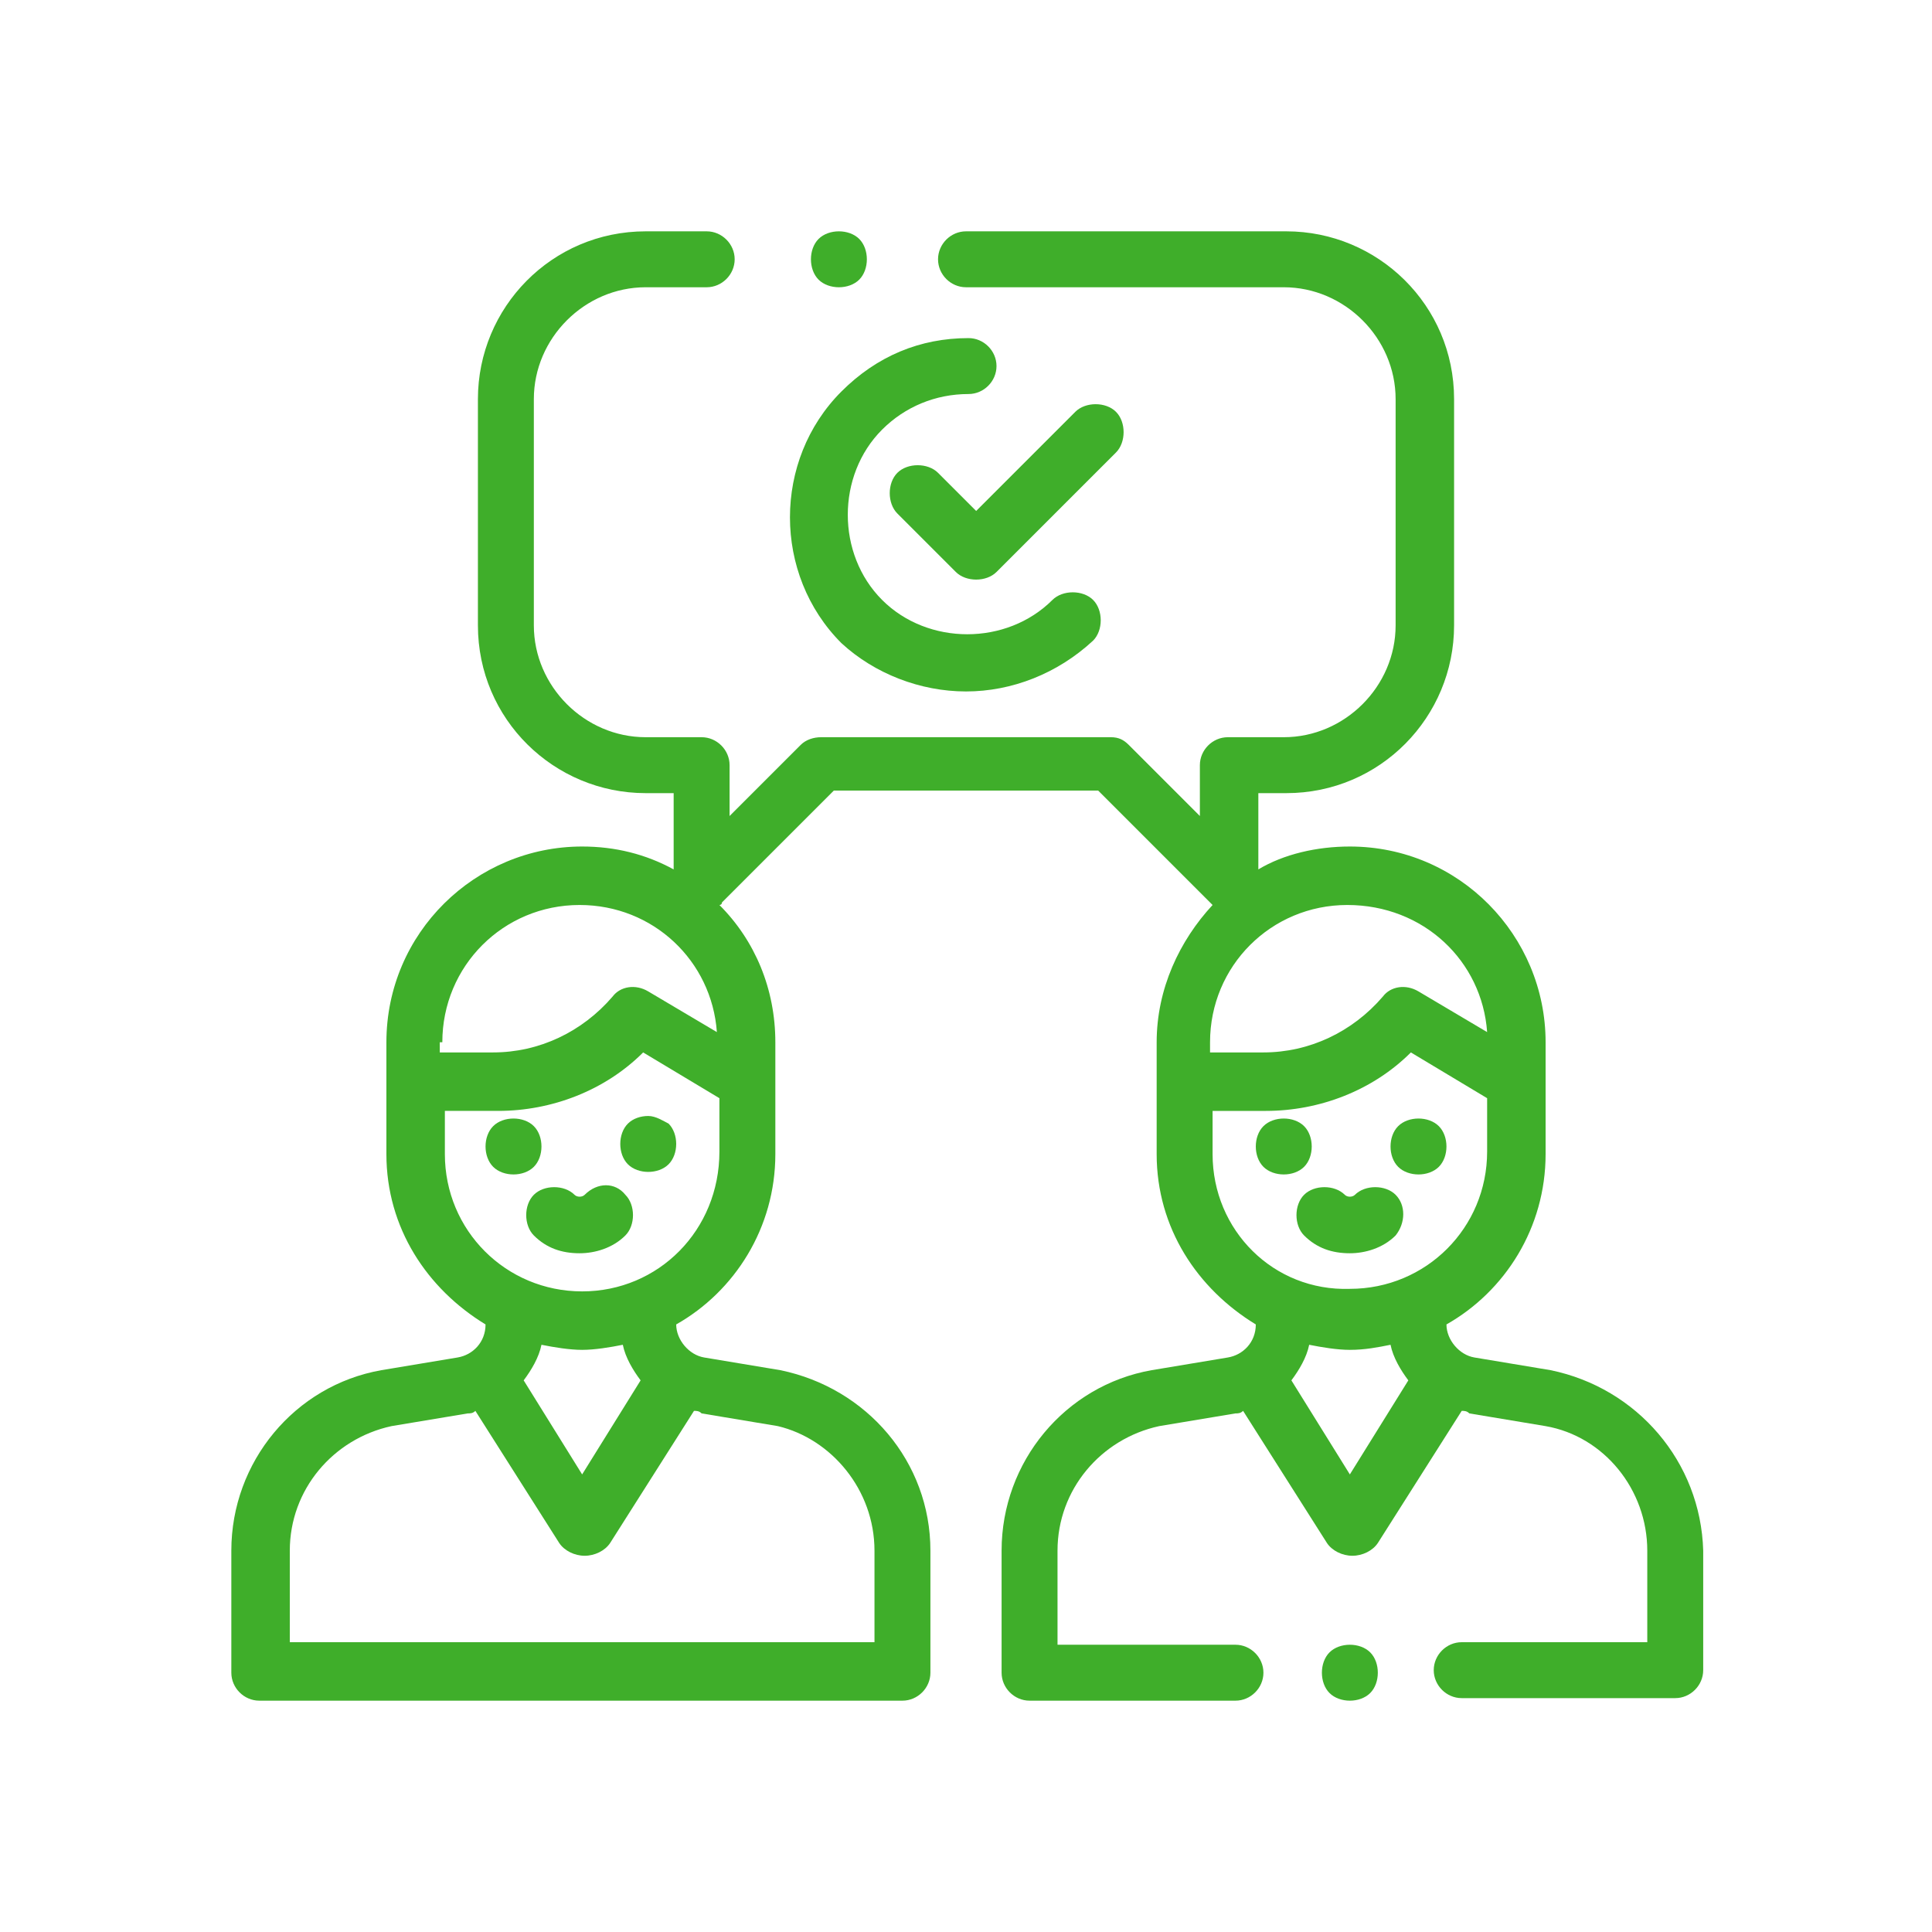 <?xml version="1.0" encoding="utf-8"?>
<!-- Generator: Adobe Illustrator 17.0.0, SVG Export Plug-In . SVG Version: 6.00 Build 0)  -->
<!DOCTYPE svg PUBLIC "-//W3C//DTD SVG 1.1//EN" "http://www.w3.org/Graphics/SVG/1.1/DTD/svg11.dtd">
<svg version="1.1" id="Capa_1" xmlns="http://www.w3.org/2000/svg" xmlns:xlink="http://www.w3.org/1999/xlink" x="0px" y="0px"
	 width="76px" height="76px" viewBox="0 0 76 76" style="enable-background:new 0 0 76 76;" xml:space="preserve">
<style type="text/css">
	.st0{fill:#85432A;}
	.st1{fill:#E60000;}
	.st2{fill:none;stroke:#F2F2F2;stroke-width:2;stroke-linecap:round;stroke-linejoin:round;stroke-miterlimit:10;}
	.st3{fill:#F2F2F2;}
	.st4{fill:#FFFFFF;}
	.st5{fill:#F10D13;}
	.st6{fill:none;stroke:#999999;stroke-width:2;stroke-linecap:round;stroke-linejoin:round;stroke-miterlimit:10;}
	.st7{fill:none;stroke:#FFB819;stroke-width:1.5;stroke-linecap:round;stroke-linejoin:round;stroke-miterlimit:10;}
	.st8{fill:#FFB819;}
	.st9{fill:#3FAE2A;}
	.st10{fill:#FDB07C;}
	.st11{fill:#19BBFF;}
	.st12{fill:#FF4D6A;}
	.st13{fill:#A666CE;}
</style>
<g>
	<path class="st9" d="M53.1,64.7c-0.3,0-0.6,0.1-0.8,0.3S52,65.5,52,65.8c0,0.3,0.1,0.6,0.3,0.8c0.2,0.2,0.5,0.3,0.8,0.3
		c0.3,0,0.6-0.1,0.8-0.3c0.2-0.2,0.3-0.5,0.3-0.8c0-0.3-0.1-0.6-0.3-0.8S53.4,64.7,53.1,64.7"/>
	<path class="st9" d="M61,53.9l-3-0.5c-0.6-0.1-1.1-0.7-1.1-1.3c2.3-1.3,3.9-3.8,3.9-6.7V41c0-4.2-3.4-7.7-7.7-7.7
		c-1.3,0-2.6,0.3-3.6,0.9v-3h1.1c3.7,0,6.6-3,6.6-6.6v-8.9c0-3.7-3-6.6-6.6-6.6H38c-0.6,0-1.1,0.5-1.1,1.1c0,0.6,0.5,1.1,1.1,1.1
		h12.5c2.4,0,4.4,2,4.4,4.4v8.9c0,2.4-2,4.4-4.4,4.4h-2.2c-0.6,0-1.1,0.5-1.1,1.1v2l-2.8-2.8C44.2,29.1,44,29,43.7,29H32.3
		c-0.3,0-0.6,0.1-0.8,0.3l-2.8,2.8v-2c0-0.6-0.5-1.1-1.1-1.1h-2.2c-2.4,0-4.4-2-4.4-4.4v-8.9c0-2.4,2-4.4,4.4-4.4h2.4
		c0.6,0,1.1-0.5,1.1-1.1c0-0.6-0.5-1.1-1.1-1.1h-2.4c-3.7,0-6.6,3-6.6,6.6v8.9c0,3.7,3,6.6,6.6,6.6h1.1v3c-1.1-0.6-2.3-0.9-3.6-0.9
		c-4.2,0-7.7,3.4-7.7,7.7v4.4c0,2.9,1.6,5.3,3.9,6.7c0,0.7-0.5,1.2-1.1,1.3l-3,0.5c-3.4,0.6-5.9,3.6-5.9,7.1v4.8
		c0,0.6,0.5,1.1,1.1,1.1h25.3c0.6,0,1.1-0.5,1.1-1.1V61c0-3.5-2.5-6.4-5.9-7.1l-3-0.5c-0.6-0.1-1.1-0.7-1.1-1.3
		c2.3-1.3,3.9-3.8,3.9-6.7V41c0-2.1-0.8-4-2.2-5.4c0,0,0.1,0,0.1-0.1l4.4-4.4h10.4l4.4,4.4c0,0,0,0,0.1,0.1
		c-1.3,1.4-2.2,3.3-2.2,5.4v4.4c0,2.9,1.6,5.3,3.9,6.7c0,0.7-0.5,1.2-1.1,1.3l-3,0.5c-3.4,0.6-5.9,3.6-5.9,7.1v4.8
		c0,0.6,0.5,1.1,1.1,1.1h8.1c0.6,0,1.1-0.5,1.1-1.1s-0.5-1.1-1.1-1.1h-7V61c0-2.4,1.7-4.4,4-4.9l3-0.5c0.1,0,0.2,0,0.3-0.1l3.3,5.2
		c0.2,0.3,0.6,0.5,1,0.5c0.4,0,0.8-0.2,1-0.5l3.3-5.2c0.1,0,0.2,0,0.3,0.1l3,0.5c2.3,0.4,4,2.5,4,4.9v3.6h-7.3
		c-0.6,0-1.1,0.5-1.1,1.1s0.5,1.1,1.1,1.1h8.4c0.6,0,1.1-0.5,1.1-1.1V61C66.9,57.5,64.4,54.6,61,53.9 M17.4,41c0-3,2.4-5.4,5.4-5.4
		c2.9,0,5.2,2.2,5.4,5l-2.7-1.6c-0.5-0.3-1.1-0.2-1.4,0.2c-1.2,1.4-2.9,2.2-4.7,2.2h-2.1v-0.2V41z M34.4,61v3.6h-23V61
		c0-2.4,1.7-4.4,4-4.9l3-0.5c0.1,0,0.2,0,0.3-0.1l3.3,5.2c0.2,0.3,0.6,0.5,1,0.5c0.4,0,0.8-0.2,1-0.5l3.3-5.2c0.1,0,0.2,0,0.3,0.1
		l3,0.5C32.7,56.6,34.4,58.6,34.4,61 M25.2,54.3L22.9,58l-2.3-3.7c0.3-0.4,0.6-0.9,0.7-1.4c0.5,0.1,1.1,0.2,1.6,0.2s1.1-0.1,1.6-0.2
		C24.6,53.4,24.9,53.9,25.2,54.3 M22.9,50.8c-3,0-5.4-2.4-5.4-5.4v-1.7h2.1c2.1,0,4.2-0.8,5.7-2.3l3,1.8v2.1
		C28.3,48.4,25.9,50.8,22.9,50.8 M58.5,40.6l-2.7-1.6c-0.5-0.3-1.1-0.2-1.4,0.2c-1.2,1.4-2.9,2.2-4.7,2.2h-2.1v-0.2V41
		c0-3,2.4-5.4,5.4-5.4C56,35.6,58.3,37.8,58.5,40.6 M47.7,45.4v-1.7h2.1c2.1,0,4.2-0.8,5.7-2.3l3,1.8v2.1c0,3-2.4,5.4-5.4,5.4
		C50.1,50.8,47.7,48.4,47.7,45.4 M53.1,58l-2.3-3.7c0.3-0.4,0.6-0.9,0.7-1.4c0.5,0.1,1.1,0.2,1.6,0.2c0.6,0,1.1-0.1,1.6-0.2
		c0.1,0.5,0.4,1,0.7,1.4L53.1,58z"/>
	<path class="st9" d="M33,11.3c0.3,0,0.6-0.1,0.8-0.3c0.2-0.2,0.3-0.5,0.3-0.8c0-0.3-0.1-0.6-0.3-0.8c-0.2-0.2-0.5-0.3-0.8-0.3
		c-0.3,0-0.6,0.1-0.8,0.3c-0.2,0.2-0.3,0.5-0.3,0.8c0,0.3,0.1,0.6,0.3,0.8C32.4,11.2,32.7,11.3,33,11.3"/>
	<path class="st9" d="M36.9,18.6c-0.4-0.4-1.2-0.4-1.6,0c-0.4,0.4-0.4,1.2,0,1.6l2.3,2.3c0.2,0.2,0.5,0.3,0.8,0.3
		c0.3,0,0.6-0.1,0.8-0.3l4.7-4.7c0.4-0.4,0.4-1.2,0-1.6s-1.2-0.4-1.6,0l-3.9,3.9L36.9,18.6z"/>
	<path class="st9" d="M38,27.2c1.8,0,3.6-0.7,5-2c0.4-0.4,0.4-1.2,0-1.6c-0.4-0.4-1.2-0.4-1.6,0c-1.8,1.8-4.9,1.8-6.7,0
		c-1.8-1.8-1.8-4.9,0-6.7c0.9-0.9,2.1-1.4,3.4-1.4c0.6,0,1.1-0.5,1.1-1.1c0-0.6-0.5-1.1-1.1-1.1c-1.9,0-3.6,0.7-5,2.1
		c-2.7,2.7-2.7,7.2,0,9.9C34.4,26.5,36.2,27.2,38,27.2"/>
	<path class="st9" d="M21.3,45.1c0-0.3-0.1-0.6-0.3-0.8c-0.2-0.2-0.5-0.3-0.8-0.3c-0.3,0-0.6,0.1-0.8,0.3c-0.2,0.2-0.3,0.5-0.3,0.8
		c0,0.3,0.1,0.6,0.3,0.8c0.2,0.2,0.5,0.3,0.8,0.3c0.3,0,0.6-0.1,0.8-0.3C21.2,45.7,21.3,45.4,21.3,45.1"/>
	<path class="st9" d="M25.5,43.9c-0.3,0-0.6,0.1-0.8,0.3c-0.2,0.2-0.3,0.5-0.3,0.8c0,0.3,0.1,0.6,0.3,0.8c0.2,0.2,0.5,0.3,0.8,0.3
		c0.3,0,0.6-0.1,0.8-0.3c0.2-0.2,0.3-0.5,0.3-0.8c0-0.3-0.1-0.6-0.3-0.8C26.1,44.1,25.8,43.9,25.5,43.9"/>
	<path class="st9" d="M23,47c-0.1,0.1-0.3,0.1-0.4,0c-0.4-0.4-1.2-0.4-1.6,0c-0.4,0.4-0.4,1.2,0,1.6c0.5,0.5,1.1,0.7,1.8,0.7
		c0.6,0,1.3-0.2,1.8-0.7c0.4-0.4,0.4-1.2,0-1.6C24.2,46.5,23.5,46.5,23,47"/>
	<path class="st9" d="M51.6,45.1c0-0.3-0.1-0.6-0.3-0.8c-0.2-0.2-0.5-0.3-0.8-0.3c-0.3,0-0.6,0.1-0.8,0.3c-0.2,0.2-0.3,0.5-0.3,0.8
		c0,0.3,0.1,0.6,0.3,0.8c0.2,0.2,0.5,0.3,0.8,0.3c0.3,0,0.6-0.1,0.8-0.3C51.5,45.7,51.6,45.4,51.6,45.1"/>
	<path class="st9" d="M55.8,46.2c0.3,0,0.6-0.1,0.8-0.3c0.2-0.2,0.3-0.5,0.3-0.8c0-0.3-0.1-0.6-0.3-0.8c-0.2-0.2-0.5-0.3-0.8-0.3
		c-0.3,0-0.6,0.1-0.8,0.3c-0.2,0.2-0.3,0.5-0.3,0.8c0,0.3,0.1,0.6,0.3,0.8C55.2,46.1,55.5,46.2,55.8,46.2"/>
	<path class="st9" d="M54.9,47c-0.4-0.4-1.2-0.4-1.6,0c-0.1,0.1-0.3,0.1-0.4,0c-0.4-0.4-1.2-0.4-1.6,0c-0.4,0.4-0.4,1.2,0,1.6
		c0.5,0.5,1.1,0.7,1.8,0.7c0.6,0,1.3-0.2,1.8-0.7C55.3,48.1,55.3,47.4,54.9,47"/>
</g>
</svg>
